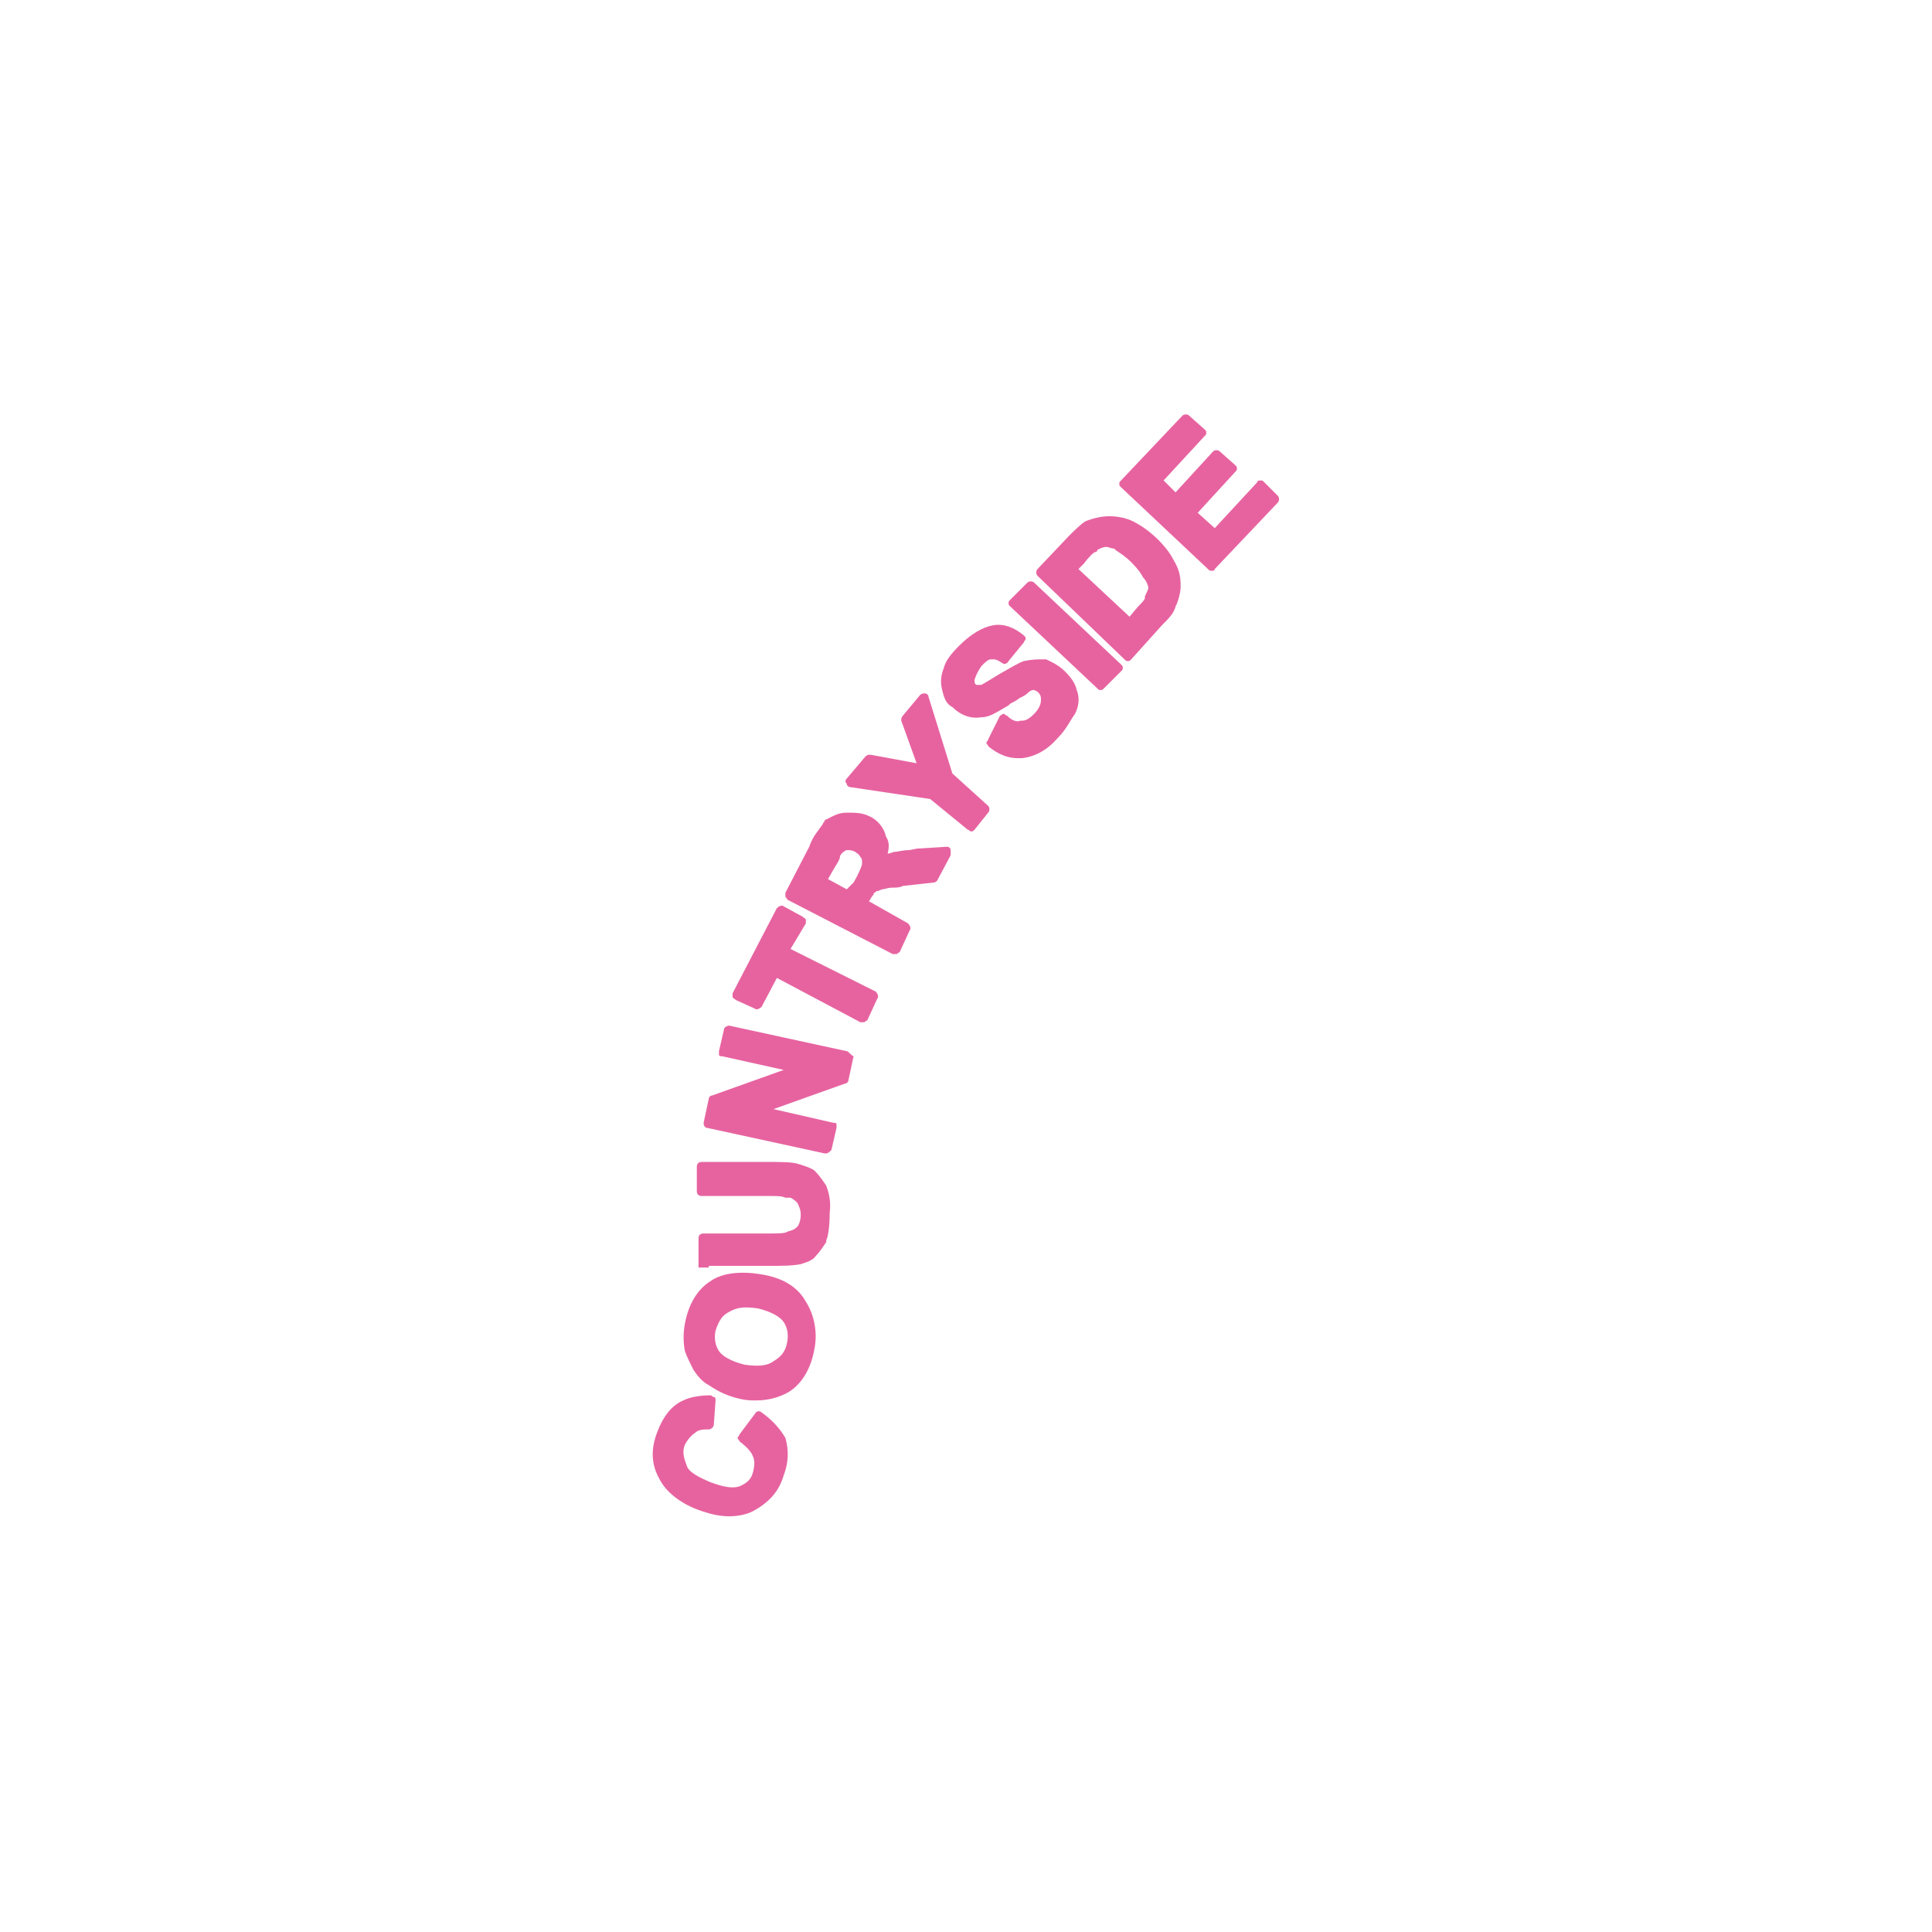 <?xml version="1.0" encoding="utf-8"?>
<!-- Generator: Adobe Illustrator 28.2.0, SVG Export Plug-In . SVG Version: 6.00 Build 0)  -->
<svg version="1.1" id="Calque_1" xmlns="http://www.w3.org/2000/svg" xmlns:xlink="http://www.w3.org/1999/xlink" x="0px" y="0px"
	 viewBox="0 0 113.4 113.4" style="enable-background:new 0 0 113.4 113.4;" xml:space="preserve">
<style type="text/css">
	.st0{fill:#E763A0;}
</style>
<g>
	<path class="st0" d="M44.7,82.9c-0.1-0.1-0.3-0.1-0.4,0.1l-0.9,1.2c0,0.1-0.1,0.1-0.1,0.2c0,0.1,0.1,0.1,0.1,0.2
		c0.4,0.3,0.7,0.6,0.8,0.9c0.1,0.2,0.1,0.5,0,0.9c-0.1,0.4-0.3,0.6-0.7,0.8c-0.4,0.2-1,0.1-1.8-0.2c-0.7-0.3-1.3-0.6-1.4-1
		c-0.1-0.3-0.3-0.7-0.1-1.2c0.1-0.2,0.3-0.5,0.6-0.7c0.2-0.2,0.5-0.2,0.8-0.2c0.1,0,0.3-0.1,0.3-0.3l0.1-1.4c0-0.1,0-0.2-0.1-0.2
		s-0.1-0.1-0.2-0.1c-0.6,0-1.2,0.1-1.6,0.3c-0.7,0.3-1.2,1-1.5,1.8c-0.4,1-0.4,1.9,0.1,2.8c0.4,0.8,1.3,1.5,2.5,1.9
		c0.6,0.2,1.1,0.3,1.6,0.3c0.5,0,1-0.1,1.4-0.3c0.9-0.5,1.5-1.1,1.8-2.1c0.3-0.8,0.3-1.5,0.1-2.2C45.8,83.9,45.4,83.4,44.7,82.9z"/>
	<path class="st0" d="M44.7,74.8c-1.2-0.2-2.3-0.1-3,0.4c-0.8,0.5-1.3,1.4-1.5,2.5c-0.1,0.5-0.1,1.1,0,1.6c0.1,0.3,0.3,0.7,0.5,1.1
		c0.2,0.3,0.5,0.7,0.9,0.9c0.3,0.2,0.9,0.6,1.8,0.8c0.4,0.1,0.7,0.1,1,0.1c0.7,0,1.4-0.2,1.9-0.5c0.8-0.5,1.3-1.4,1.5-2.5
		c0.2-1,0-2-0.5-2.8C46.8,75.5,45.9,75,44.7,74.8z M46.2,78.8c-0.1,0.5-0.3,0.8-0.8,1.1c-0.4,0.3-1,0.3-1.7,0.2
		c-0.8-0.2-1.3-0.5-1.5-0.8C42,79,41.9,78.6,42,78.1c0.2-0.6,0.4-0.9,0.8-1.1c0.5-0.3,1-0.3,1.7-0.2c0.8,0.2,1.3,0.5,1.5,0.8
		C46.2,77.9,46.3,78.3,46.2,78.8z"/>
	<path class="st0" d="M48.5,69.6c-0.2-0.3-0.4-0.6-0.7-0.9c-0.3-0.2-0.7-0.3-1-0.4c-0.4-0.1-1-0.1-1.9-0.1h-3.7
		c-0.2,0-0.3,0.1-0.3,0.3v1.4c0,0.2,0.1,0.3,0.3,0.3h4c0.4,0,0.7,0,0.9,0.1c0.1,0,0.2,0,0.3,0c0.2,0.1,0.3,0.2,0.4,0.3
		c0.1,0.2,0.2,0.4,0.2,0.7c0,0.3-0.1,0.6-0.2,0.7c-0.2,0.2-0.3,0.2-0.6,0.3c-0.1,0.1-0.6,0.1-1.1,0.1h-3.8c-0.2,0-0.3,0.1-0.3,0.3
		v1.7h0.6v-0.1h3.5c0.8,0,1.4,0,1.9-0.1c0.3-0.1,0.7-0.2,0.9-0.5c0.2-0.2,0.4-0.5,0.6-0.8c0,0,0,0,0-0.1c0.1-0.2,0.2-0.8,0.2-1.6
		C48.8,70.4,48.6,69.9,48.5,69.6C48.6,69.7,48.5,69.6,48.5,69.6z"/>
	<path class="st0" d="M49.7,61.7l-6.9-1.5c-0.1,0-0.3,0.1-0.3,0.2l-0.3,1.3c0,0.1,0,0.2,0,0.2c0,0.1,0.1,0.1,0.2,0.1l3.6,0.8
		l-4.2,1.5c-0.1,0-0.2,0.1-0.2,0.2l-0.3,1.4c0,0.2,0.1,0.3,0.2,0.3l6.9,1.5c0,0,0,0,0.1,0c0.1,0,0.2-0.1,0.3-0.2l0.3-1.3
		c0-0.1,0-0.2,0-0.2c0-0.1-0.1-0.1-0.2-0.1l-3.5-0.8l4.2-1.5c0.1,0,0.2-0.1,0.2-0.2l0.3-1.4C49.9,61.9,49.8,61.7,49.7,61.7z"/>
	<path class="st0" d="M46.4,55.7l0.9-1.5c0-0.1,0-0.2,0-0.2c0-0.1-0.1-0.1-0.2-0.2L46,53.2c-0.1-0.1-0.3,0-0.4,0.1l-2.6,5
		c0,0.1,0,0.1,0,0.2c0,0.1,0.1,0.1,0.2,0.2l1.1,0.5c0.1,0.1,0.3,0,0.4-0.1l0.9-1.7l4.9,2.6c0,0,0.1,0,0.1,0c0,0,0.1,0,0.1,0
		c0.1,0,0.1-0.1,0.2-0.1l0.6-1.3c0.1-0.1,0-0.3-0.1-0.4L46.4,55.7z"/>
	<path class="st0" d="M55.6,49.7L54,49.8c-0.3,0-0.5,0.1-0.7,0.1c-0.3,0-0.6,0.1-0.8,0.1c-0.1,0-0.2,0.1-0.4,0.1
		c0.1-0.4,0.1-0.7-0.1-1c-0.1-0.5-0.5-1-1-1.2c-0.4-0.2-0.8-0.2-1.3-0.2c-0.5,0-0.8,0.2-1.2,0.4c0,0-0.1,0-0.1,0.1
		c-0.1,0.1-0.1,0.2-0.2,0.3c-0.2,0.3-0.5,0.6-0.7,1.2l-1.4,2.7c0,0.1,0,0.1,0,0.2s0.1,0.1,0.1,0.2l6.2,3.2c0,0,0.1,0,0.1,0
		c0,0,0.1,0,0.1,0c0.1,0,0.1-0.1,0.2-0.1l0.6-1.3c0.1-0.1,0-0.3-0.1-0.4L51,52.9l0,0c0.1-0.1,0.1-0.2,0.2-0.3
		c0.1-0.1,0.1-0.2,0.1-0.2c0.1,0,0.1-0.1,0.2-0.1c0.1,0,0.2-0.1,0.3-0.1c0.1,0,0.3-0.1,0.6-0.1c0.2,0,0.4,0,0.6-0.1l1.8-0.2
		c0.1,0,0.2-0.1,0.2-0.1l0.8-1.5c0-0.1,0-0.2,0-0.3C55.8,49.8,55.7,49.7,55.6,49.7z M49.7,52.2l-1.1-0.6l0.4-0.7
		c0.2-0.3,0.3-0.5,0.3-0.6c0-0.1,0.1-0.2,0.1-0.2c0.2-0.2,0.3-0.2,0.3-0.2c0.2,0,0.3,0,0.5,0.1c0.1,0.1,0.2,0.1,0.3,0.3
		c0.1,0.1,0.1,0.2,0.1,0.4c0,0.1-0.2,0.6-0.5,1.1L49.7,52.2z"/>
	<path class="st0" d="M55.9,45.4l-1.4-4.5c0-0.1-0.1-0.2-0.2-0.2c-0.1,0-0.2,0-0.3,0.1L53,42c-0.1,0.1-0.1,0.2-0.1,0.3l0.9,2.5
		l-2.7-0.5c-0.1,0-0.2,0-0.3,0.1l-1.1,1.3c-0.1,0.1-0.1,0.2,0,0.3c0,0.1,0.1,0.2,0.2,0.2l4.7,0.7l2.2,1.8c0.1,0,0.1,0.1,0.2,0.1
		c0,0,0,0,0,0c0.1,0,0.1,0,0.2-0.1l0.8-1c0.1-0.1,0.1-0.3,0-0.4L55.9,45.4z"/>
	<path class="st0" d="M62.5,39.4c-0.4-0.4-0.9-0.6-1.1-0.7c0,0-0.1,0-0.1,0c-0.4,0-0.7,0-1.2,0.1c-0.3,0.1-0.8,0.4-1.5,0.8
		c-0.8,0.5-1,0.6-1,0.6c0,0-0.1,0-0.1,0c-0.1,0-0.2,0-0.2,0c-0.1-0.1-0.1-0.1-0.1-0.3c0.1-0.3,0.2-0.5,0.4-0.8
		c0.3-0.3,0.4-0.4,0.6-0.4c0,0,0.1,0,0.1,0c0.1,0,0.2,0,0.5,0.2c0.1,0.1,0.3,0.1,0.4-0.1l0.9-1.1c0-0.1,0.1-0.1,0.1-0.2
		c0-0.1,0-0.1-0.1-0.2c-0.6-0.5-1.2-0.7-1.8-0.6c-0.6,0.1-1.3,0.5-2,1.2c-0.5,0.5-0.8,0.9-0.9,1.3c-0.2,0.5-0.2,0.9-0.1,1.3
		c0.1,0.4,0.2,0.8,0.6,1c0.5,0.5,1.1,0.7,1.7,0.6c0.5,0,0.9-0.3,1.6-0.7l0.1-0.1c0.2-0.1,0.4-0.2,0.5-0.3c0.2-0.1,0.4-0.2,0.5-0.3
		c0.2-0.2,0.3-0.2,0.4-0.2c0,0,0.2,0.1,0.2,0.1c0.2,0.2,0.2,0.3,0.2,0.5c0,0.2-0.1,0.5-0.4,0.8c-0.3,0.3-0.5,0.4-0.7,0.4
		c0,0-0.1,0-0.1,0c-0.2,0.1-0.5,0-0.8-0.3c-0.1,0-0.1-0.1-0.2-0.1c-0.1,0-0.1,0.1-0.2,0.1L58,43.4c0,0.1-0.1,0.1-0.1,0.2
		c0,0.1,0.1,0.1,0.1,0.2c0.6,0.5,1.2,0.7,1.7,0.7c0.1,0,0.2,0,0.3,0c0.8-0.1,1.5-0.5,2.1-1.2c0.5-0.5,0.7-1,1-1.4
		c0.2-0.4,0.3-0.9,0.1-1.4C63.1,40.1,62.9,39.8,62.5,39.4z"/>
	<path class="st0" d="M60.7,34.2c-0.1-0.1-0.3-0.1-0.4,0l-1,1c-0.1,0.1-0.1,0.1-0.1,0.2s0,0.1,0.1,0.2l5.1,4.8
		c0.1,0.1,0.1,0.1,0.2,0.1c0.1,0,0.1,0,0.2-0.1l1-1c0.1-0.1,0.1-0.1,0.1-0.2s0-0.1-0.1-0.2L60.7,34.2z"/>
	<path class="st0" d="M68,31.7c-0.4-0.4-0.9-0.8-1.5-1.1c-0.4-0.2-0.9-0.3-1.4-0.3c-0.4,0-0.9,0.1-1.4,0.3c-0.3,0.2-0.6,0.5-1,0.9
		l-1.8,1.9c-0.1,0.1-0.1,0.3,0,0.4l5.1,4.9c0.1,0.1,0.1,0.1,0.2,0.1c0,0,0,0,0,0c0.1,0,0.1,0,0.2-0.1l1.8-2c0.4-0.4,0.7-0.7,0.8-1.1
		c0.2-0.4,0.3-0.9,0.3-1.2c0-0.6-0.1-1-0.4-1.5C68.7,32.5,68.4,32.1,68,31.7z M67.4,34.5c0,0.1-0.1,0.3-0.2,0.5c0,0,0,0.1,0,0.1
		c0,0.1-0.2,0.3-0.4,0.5l-0.5,0.6l-3-2.8l0.3-0.3c0.3-0.4,0.6-0.7,0.7-0.7c0,0,0.1,0,0.1-0.1c0.1-0.1,0.4-0.2,0.5-0.2
		c0.2,0,0.3,0.1,0.5,0.1l0.1,0.1c0.3,0.2,0.6,0.4,0.9,0.7c0.4,0.4,0.6,0.7,0.7,0.9C67.3,34.1,67.4,34.4,67.4,34.5z"/>
	<path class="st0" d="M75,29.1l-0.8-0.8c-0.1-0.1-0.1-0.1-0.2-0.1c-0.1,0-0.2,0-0.2,0.1L71.3,31l-1-0.9l2.2-2.4
		c0.1-0.1,0.1-0.1,0.1-0.2c0-0.1,0-0.1-0.1-0.2l-0.9-0.8c-0.1-0.1-0.3-0.1-0.4,0L69,28.9l-0.7-0.7l2.4-2.6c0.1-0.1,0.1-0.1,0.1-0.2
		s0-0.1-0.1-0.2l-0.9-0.8c-0.1-0.1-0.3-0.1-0.4,0l-3.6,3.8c-0.1,0.1-0.1,0.1-0.1,0.2c0,0.1,0,0.1,0.1,0.2l5.1,4.8
		c0.1,0.1,0.1,0.1,0.2,0.1c0.1,0,0.2,0,0.2-0.1l3.7-3.9C75.1,29.4,75.1,29.2,75,29.1z"/>
</g>
</svg>
